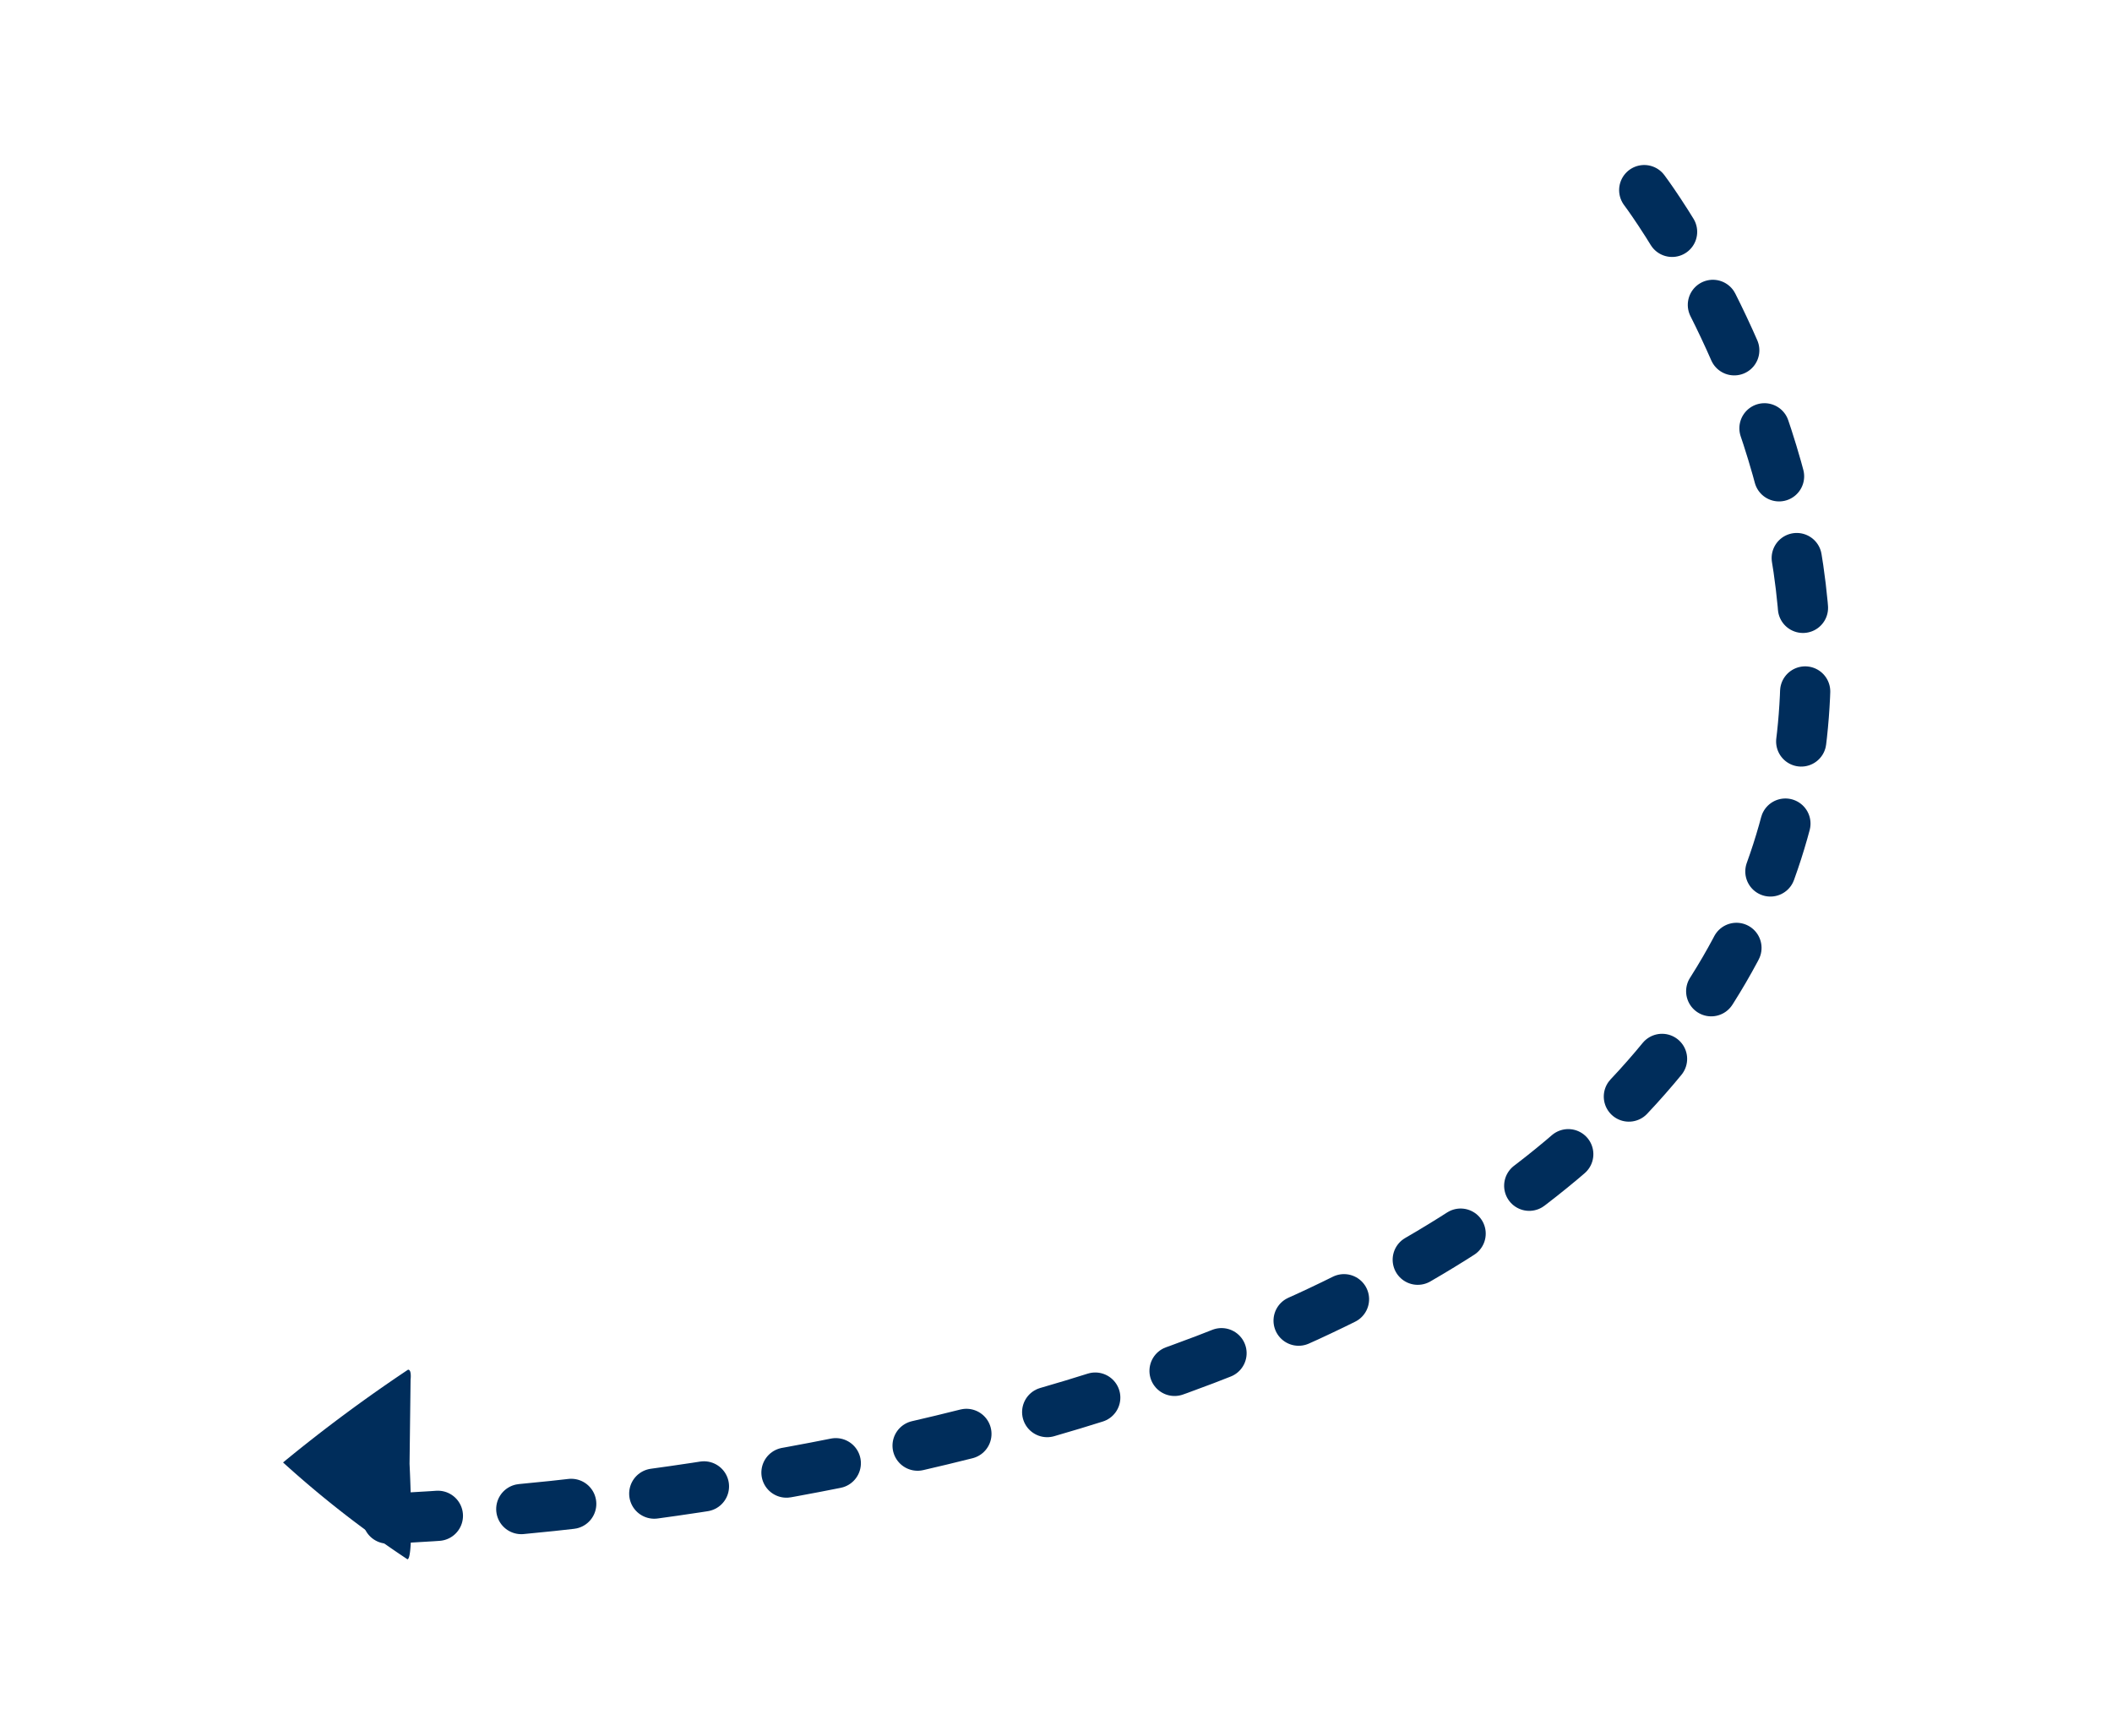 <svg xmlns="http://www.w3.org/2000/svg" xmlns:xlink="http://www.w3.org/1999/xlink" width="125.525" height="103.197" viewBox="0 0 125.525 103.197">
  <defs>
    <filter id="Path_1" x="0" y="0" width="125.525" height="103.197" filterUnits="userSpaceOnUse">
      <feOffset dy="3" input="SourceAlpha"/>
      <feGaussianBlur stdDeviation="3" result="blur"/>
      <feFlood flood-opacity="0.161"/>
      <feComposite operator="in" in2="blur"/>
      <feComposite in="SourceGraphic"/>
    </filter>
  </defs>
  <g id="Group_2" data-name="Group 2" transform="translate(-834.38 -181.596) rotate(-10)">
    <g transform="matrix(0.98, 0.17, -0.17, 0.98, 790.17, 323.73)" filter="url(#Path_1)">
      <path id="Path_1-2" data-name="Path 1" d="M3977.4,2393.479s16.5,32.437-9.837,52.689-79,12.077-79,12.077" transform="translate(-4234.38 -1657.82) rotate(-10)" fill="none" stroke="#002d5b" stroke-linecap="round" stroke-width="3" stroke-dasharray="3 5"/>
    </g>
    <path id="arrows089_-_E019" data-name="arrows089 - E019" d="M.017,9.212A92.014,92.014,0,0,1,1.21.044c.139-.189.535.3.535.3L5.3,3.862S9.574,7.59,9.292,7.892A61.739,61.739,0,0,1,.017,9.212Z" transform="translate(799.271 407.084) rotate(56)" fill="#002d5b"/>
  </g>
</svg>
